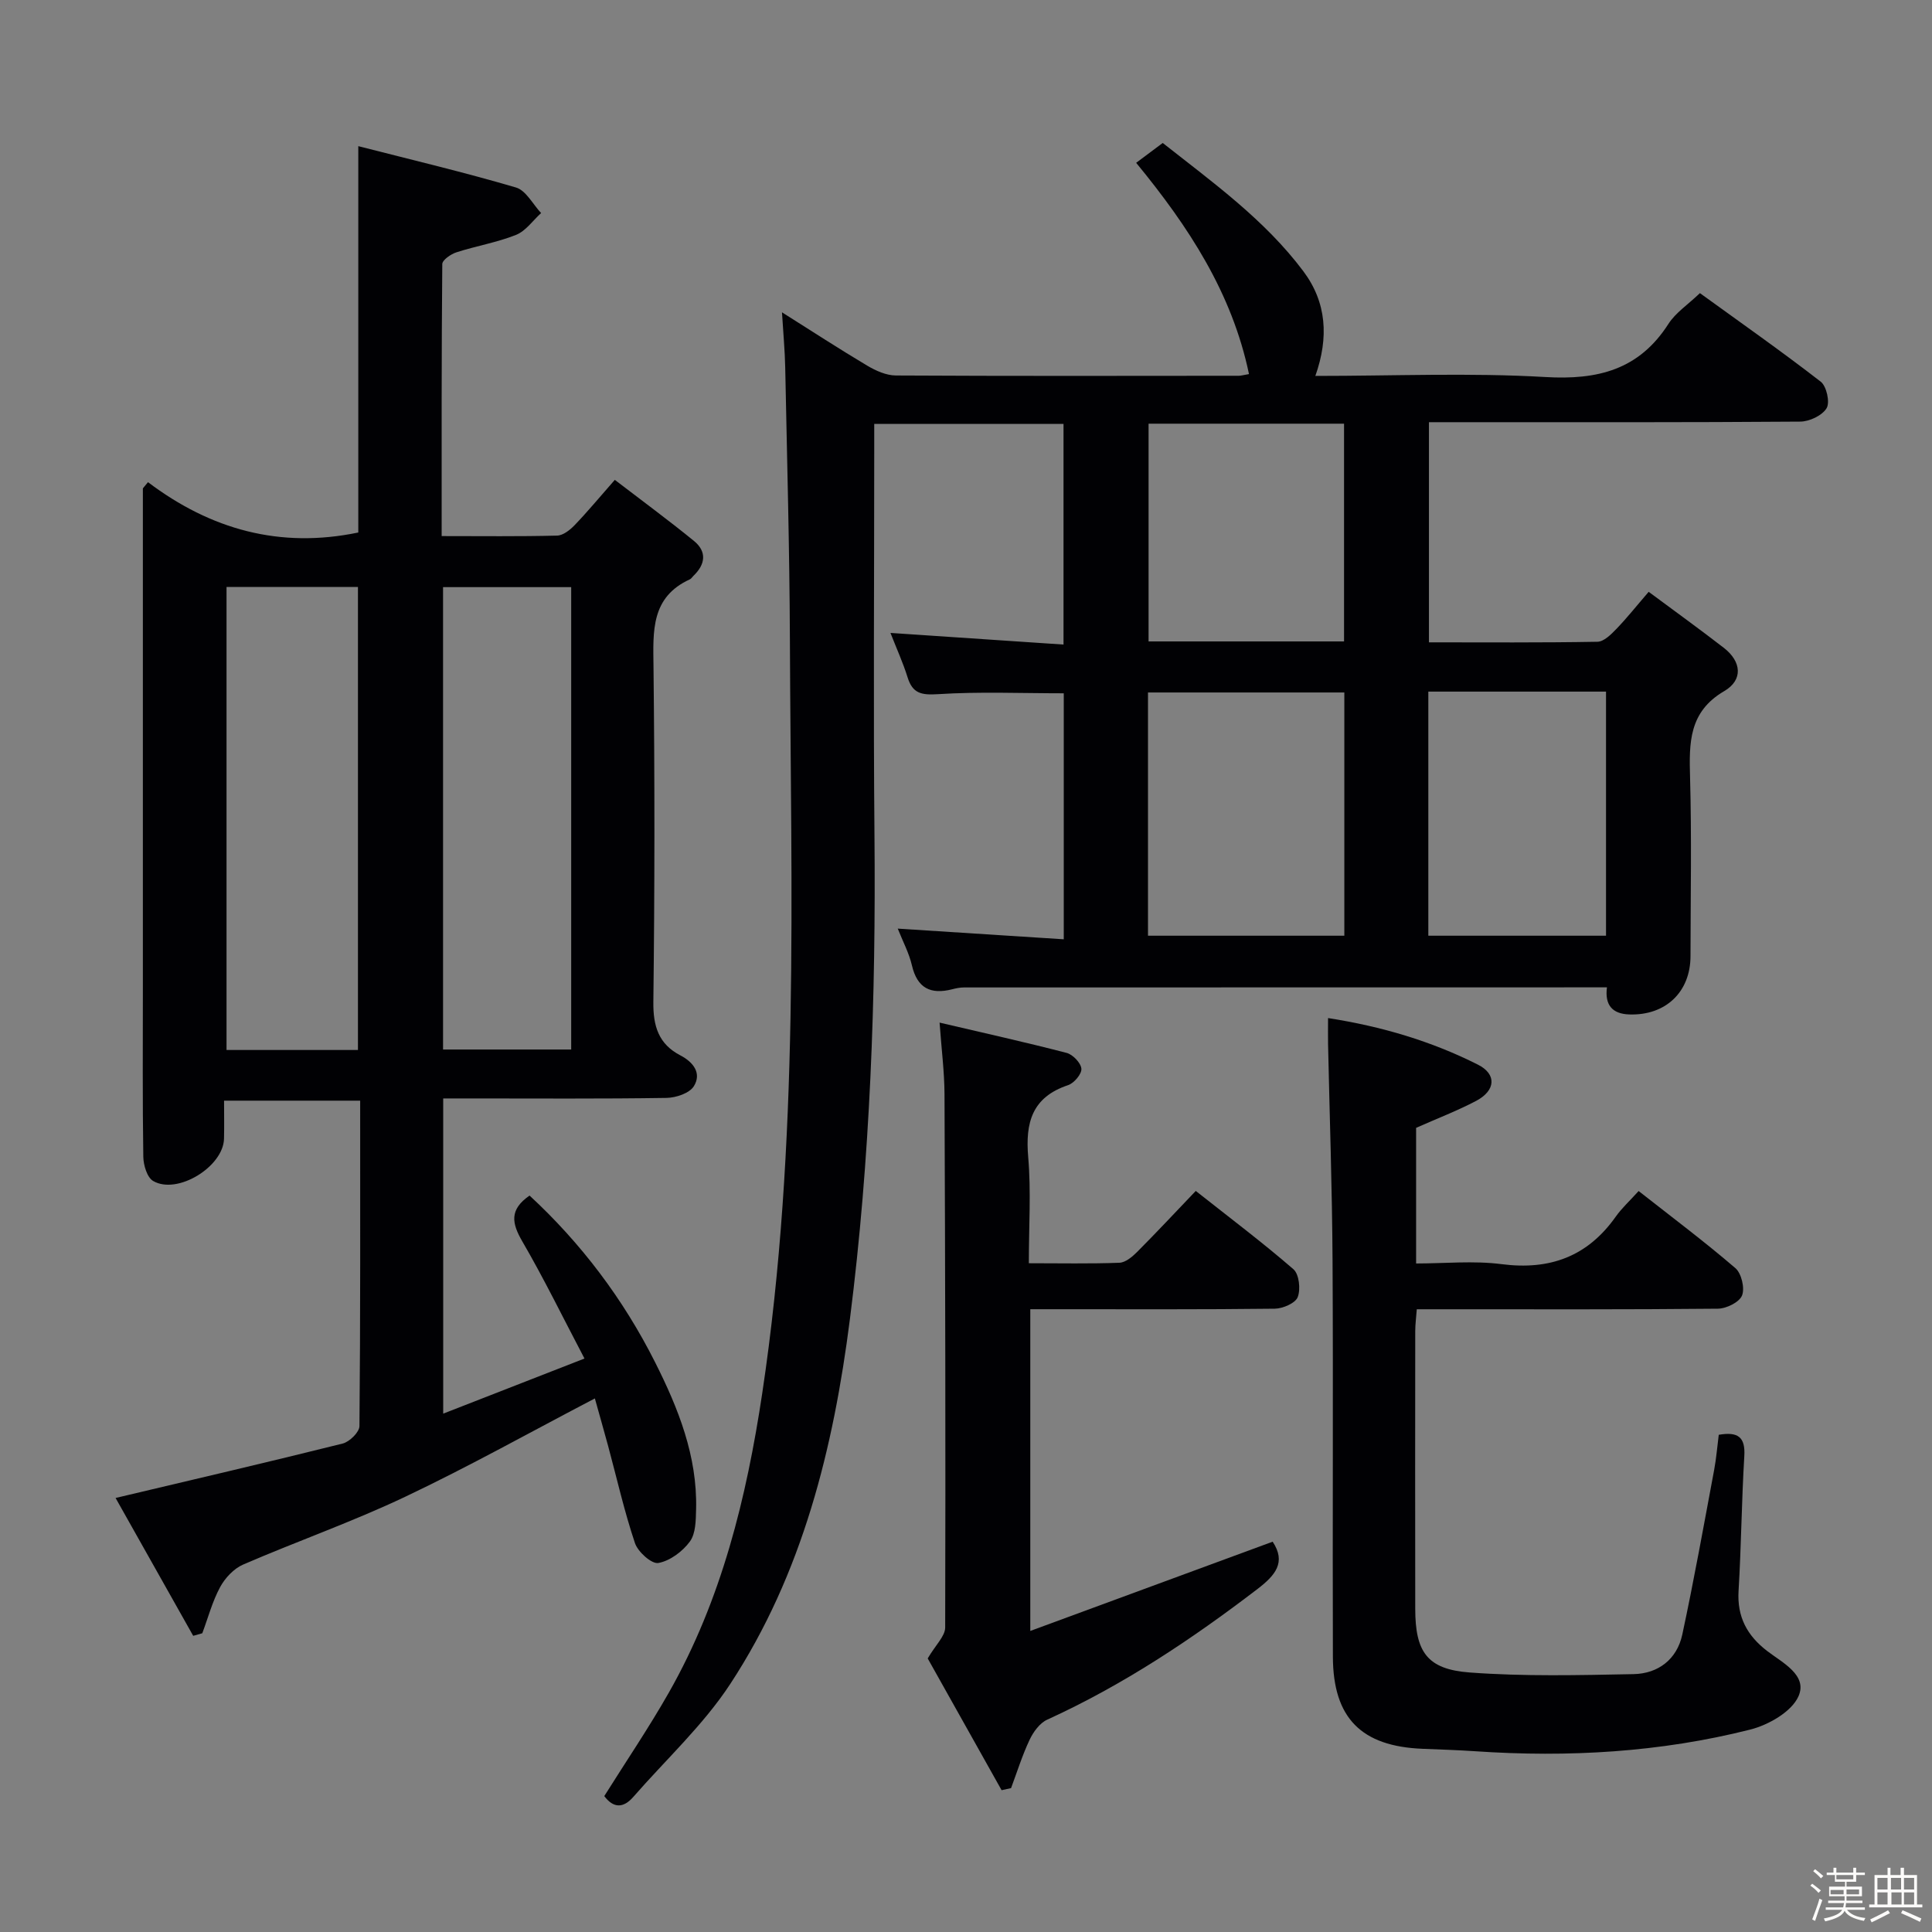<svg enable-background="new 0 0 400 400" viewBox="0 0 400 400" xmlns="http://www.w3.org/2000/svg"><rect x="0" y="0" width="400" height="400" fill="#808080" stroke="none"/><path d="m374.8 390.4.4-.4c.7.5 1.3 1 1.8 1.4l-.5.5c-.5-.6-1.1-1.1-1.7-1.5zm1 7.3-.6-.3c.5-1.4 1.1-2.8 1.5-4.3.2.1.4.2.6.3-.5 1.3-1 2.8-1.5 4.3zm-.4-10.3.4-.4c.4.3 1 .8 1.7 1.4l-.5.5c-.4-.5-1-1-1.6-1.5zm2.5.3h1.7v-1h.6v1h3.5v-1h.6v1h1.8v.5h-1.8v1.4h-2v1h3.2v2h-3.2v.9h3.3v.5h-3.4c0 .3-.1.6-.1.9h4v.5h-3.7c.7.9 1.9 1.5 3.8 1.7-.1.2-.2.4-.3.6-2.1-.4-3.5-1.1-4-2.1-.4 1-1.8 1.7-4 2.2-.1-.2-.2-.4-.3-.6 2.1-.4 3.4-1 3.8-1.8h-3.4v-.5h3.6c.1-.3.1-.6.2-.9h-3.3v-.5h3.4c0-.3 0-.6 0-.9h-3.2v-2h3.3v-1h-2.1v-1.4h-1.7v-.5zm1.1 3.5v1h2.7c0-.3 0-.4 0-.4 0-.1 0-.2 0-.2 0-.1 0-.2 0-.3h-2.7zm1.2-3v.9h3.5v-.9zm4.7 3h-2.6v.6.4h2.6z" fill="#fcfbfa"/><path d="m393.6 386.7h.6v1.5h2.7v6.1h1.1v.6h-11v-.6h1.1v-6.1h2.7v-1.5h.6v1.5h2.1v-1.5zm-2.7 8.8.4.6c-1.2.6-2.5 1.3-3.8 1.9-.1-.2-.2-.4-.3-.6 1.2-.6 2.5-1.2 3.7-1.9zm-2.2-6.7v2.4h2.1v-2.4zm0 3v2.5h2.1v-2.5zm2.8-3v2.4h2.1v-2.4zm.1 3v2.5h2.1v-2.5h-2.2zm5.9 6.1c-1.4-.7-2.7-1.3-3.9-1.8l.3-.6c1.5.6 2.7 1.2 3.9 1.7zm-1.2-9.1h-2.1v2.4h2.1zm-2.1 3v2.5h2.1v-2.5z" fill="#fcfbfa"/><g fill="#010104"><path d="m332.7 204.42c-44.83 0-88.97 0-133.11.02-.82 0-1.66.17-2.46.38-4.45 1.13-7.23-.22-8.33-4.96-.59-2.54-1.87-4.92-2.93-7.6 11.58.75 22.78 1.47 34.37 2.21 0-17.51 0-34.25 0-50.93-8.83 0-17.47-.37-26.05.18-3.45.22-5.25-.15-6.29-3.5-.93-2.99-2.24-5.86-3.54-9.18 12.07.81 23.73 1.59 35.83 2.41 0-15.59 0-30.46 0-45.69-13.05 0-25.94 0-39.19 0v5.73c0 26.5-.19 53 .05 79.49.3 33.47-.86 66.87-5.08 100.09-3.4 26.74-9.8 52.73-24.78 75.58-5.58 8.51-13.3 15.62-20.06 23.37-2.11 2.42-4.15 2.34-6.02-.16 4.49-7.16 9.22-14.13 13.37-21.43 10.92-19.22 16.08-40.35 19.33-61.95 7.78-51.77 5.93-103.92 5.73-155.99-.07-18.81-.6-37.62-.97-56.43-.07-3.48-.4-6.95-.67-11.4 6.28 3.96 11.9 7.62 17.66 11.05 1.77 1.05 3.93 2.02 5.92 2.03 23.66.13 47.33.08 70.99.06.48 0 .97-.16 2.12-.35-3.51-16.79-12.47-30.49-23.36-43.74 1.87-1.4 3.54-2.65 5.5-4.11 10.41 8.21 21.11 15.89 29.1 26.54 4.85 6.46 5.31 13.73 2.5 21.69 16.32 0 32.01-.68 47.6.23 10.87.64 19.4-1.49 25.5-11 1.48-2.31 3.99-3.95 6.52-6.37 8.21 5.95 16.76 11.94 25.01 18.33 1.21.94 1.95 4.27 1.22 5.49-.91 1.52-3.56 2.77-5.47 2.78-23.5.18-47 .12-70.49.12-1.98 0-3.96 0-6.37 0v45.58c11.66 0 23.27.09 34.88-.12 1.33-.02 2.81-1.5 3.89-2.62 2.19-2.26 4.15-4.74 6.72-7.72 5.28 3.92 10.48 7.67 15.55 11.59 3.68 2.85 4.04 6.66.09 8.97-7.36 4.3-7.27 10.73-7.07 17.88.34 12.32.11 24.66.09 36.99-.01 7.45-5.18 12.33-12.69 12.07-3.46-.12-5.09-1.9-4.61-5.61zm-54.37-61.05c-13.78 0-27.16 0-40.65 0v50.36h40.65c0-16.84 0-33.42 0-50.36zm54.18-.18c-12.56 0-24.52 0-36.79 0v50.54h36.79c0-16.83 0-33.41 0-50.54zm-94.71-55.47v45.08h40.47c0-15.06 0-29.92 0-45.08-13.55 0-26.78 0-40.47 0z"/><path d="m30.64 99.83c13 9.81 27.32 13.79 43.54 10.42 0-25.92 0-52.29 0-79.99 11.06 2.83 21.94 5.41 32.65 8.56 2.07.61 3.49 3.47 5.2 5.29-1.71 1.55-3.18 3.72-5.19 4.52-3.96 1.58-8.26 2.29-12.34 3.61-1.16.37-2.92 1.59-2.93 2.43-.17 18.62-.13 37.24-.13 56.32 8.32 0 16.11.1 23.9-.1 1.24-.03 2.67-1.16 3.62-2.15 2.65-2.75 5.09-5.71 8.33-9.39 5.49 4.21 11.04 8.29 16.37 12.63 2.74 2.23 2.4 4.87-.11 7.26-.24.23-.43.57-.71.7-8.09 3.7-7.63 10.7-7.54 18.03.26 23.16.25 46.32-.03 69.48-.06 5.04 1.1 8.72 5.6 11.06 2.71 1.41 4.43 3.71 2.79 6.37-.9 1.46-3.7 2.4-5.67 2.43-13.49.21-26.99.11-40.49.11-1.79 0-3.59 0-5.74 0v65.26c9.72-3.79 19.01-7.42 29.25-11.41-4.5-8.56-8.4-16.57-12.87-24.25-2.17-3.73-2.74-6.57 1.5-9.49 10.67 9.86 19.41 21.43 26 34.53 4.79 9.51 8.75 19.42 8.48 30.39-.06 2.29-.06 5.04-1.29 6.71-1.51 2.06-4.12 4.01-6.53 4.44-1.38.25-4.23-2.3-4.84-4.12-2.21-6.58-3.74-13.38-5.55-20.09-.9-3.33-1.86-6.65-2.75-9.86-13.36 6.98-26.11 14.12-39.29 20.37-10.94 5.19-22.42 9.22-33.54 14.03-1.93.84-3.74 2.78-4.76 4.67-1.61 2.98-2.49 6.35-3.69 9.55-.63.18-1.25.35-1.88.53-5.44-9.66-10.88-19.31-16.07-28.54 16.12-3.82 31.6-7.42 47.02-11.27 1.42-.36 3.46-2.36 3.47-3.61.21-22.31.15-44.62.15-67.38-9.37 0-18.4 0-28.18 0 0 2.67.05 5.27-.01 7.87-.13 5.8-9.67 11.68-14.67 8.76-1.26-.73-2.01-3.28-2.04-5.01-.18-11.66-.09-23.33-.09-34.99 0-32.66 0-65.32 0-97.98 0-1.81 0-3.61 0-5.42.36-.43.71-.86 1.06-1.28zm43.47 117.56c0-32.35 0-64.15 0-95.86-9.39 0-18.28 0-27.21 0v95.86zm44.15-.1c0-32.19 0-63.89 0-95.73-9.01 0-17.69 0-26.53 0v95.73z"/><path d="m293.19 233.51v28.08c5.92 0 11.9-.61 17.7.14 10.01 1.29 17.81-1.59 23.65-9.86 1.24-1.75 2.87-3.23 4.72-5.28 6.93 5.44 13.66 10.49 20.03 15.96 1.26 1.08 1.99 4.16 1.38 5.67-.57 1.4-3.25 2.72-5.02 2.73-18.82.19-37.64.12-56.47.12-1.81 0-3.63 0-5.85 0-.12 1.68-.32 3.11-.32 4.53-.02 19.16-.03 38.31 0 57.47.01 8.93 2.43 12.54 11.28 13.2 11.26.84 22.62.56 33.92.34 5.1-.1 8.99-3.07 10.09-8.19 2.43-11.32 4.47-22.73 6.6-34.11.45-2.41.64-4.87.95-7.25 4.02-.7 5.53.5 5.29 4.42-.56 9.29-.63 18.62-1.19 27.91-.32 5.38 1.77 9.24 5.92 12.43 3.2 2.45 8.41 5.01 6.49 9.37-1.41 3.2-6.2 5.94-9.99 6.9-18.65 4.71-37.69 5.79-56.88 4.49-3.65-.25-7.31-.36-10.97-.51-12.67-.51-18.52-6.36-18.56-19.06-.09-27.32.08-54.63-.07-81.95-.08-14.97-.61-29.94-.93-44.91-.03-1.63 0-3.26 0-5.37 11.11 1.73 21.38 4.78 31.02 9.64 3.92 1.97 3.7 5.33-.31 7.48-3.94 2.08-8.15 3.68-12.48 5.61z"/><path d="m207.37 370.64c-5.3-9.45-10.6-18.9-15.3-27.28 1.66-2.82 3.61-4.61 3.62-6.4.1-36.8.01-73.61-.14-110.41-.02-4.62-.62-9.24-1.02-14.83 9.13 2.14 17.75 4.05 26.3 6.27 1.29.34 2.96 2.08 3.06 3.28.09 1.09-1.52 2.99-2.76 3.4-7.46 2.49-8.87 7.75-8.25 14.91.61 7.08.13 14.26.13 21.96 6.51 0 12.64.13 18.75-.1 1.26-.05 2.66-1.23 3.66-2.23 3.99-4 7.85-8.14 12.15-12.64 7.07 5.59 13.84 10.68 20.22 16.21 1.18 1.03 1.52 4.14.89 5.77-.48 1.25-3.07 2.38-4.74 2.4-14.99.18-29.98.11-44.96.11-1.79 0-3.59 0-5.67 0v66.61c17.02-6.27 33.57-12.36 50.18-18.48 2.84 4.28.55 6.97-3.16 9.81-13.64 10.43-27.84 19.89-43.52 27.04-1.54.7-2.87 2.53-3.64 4.16-1.52 3.22-2.59 6.66-3.84 10.01-.66.15-1.31.29-1.96.43z"/></g></svg>